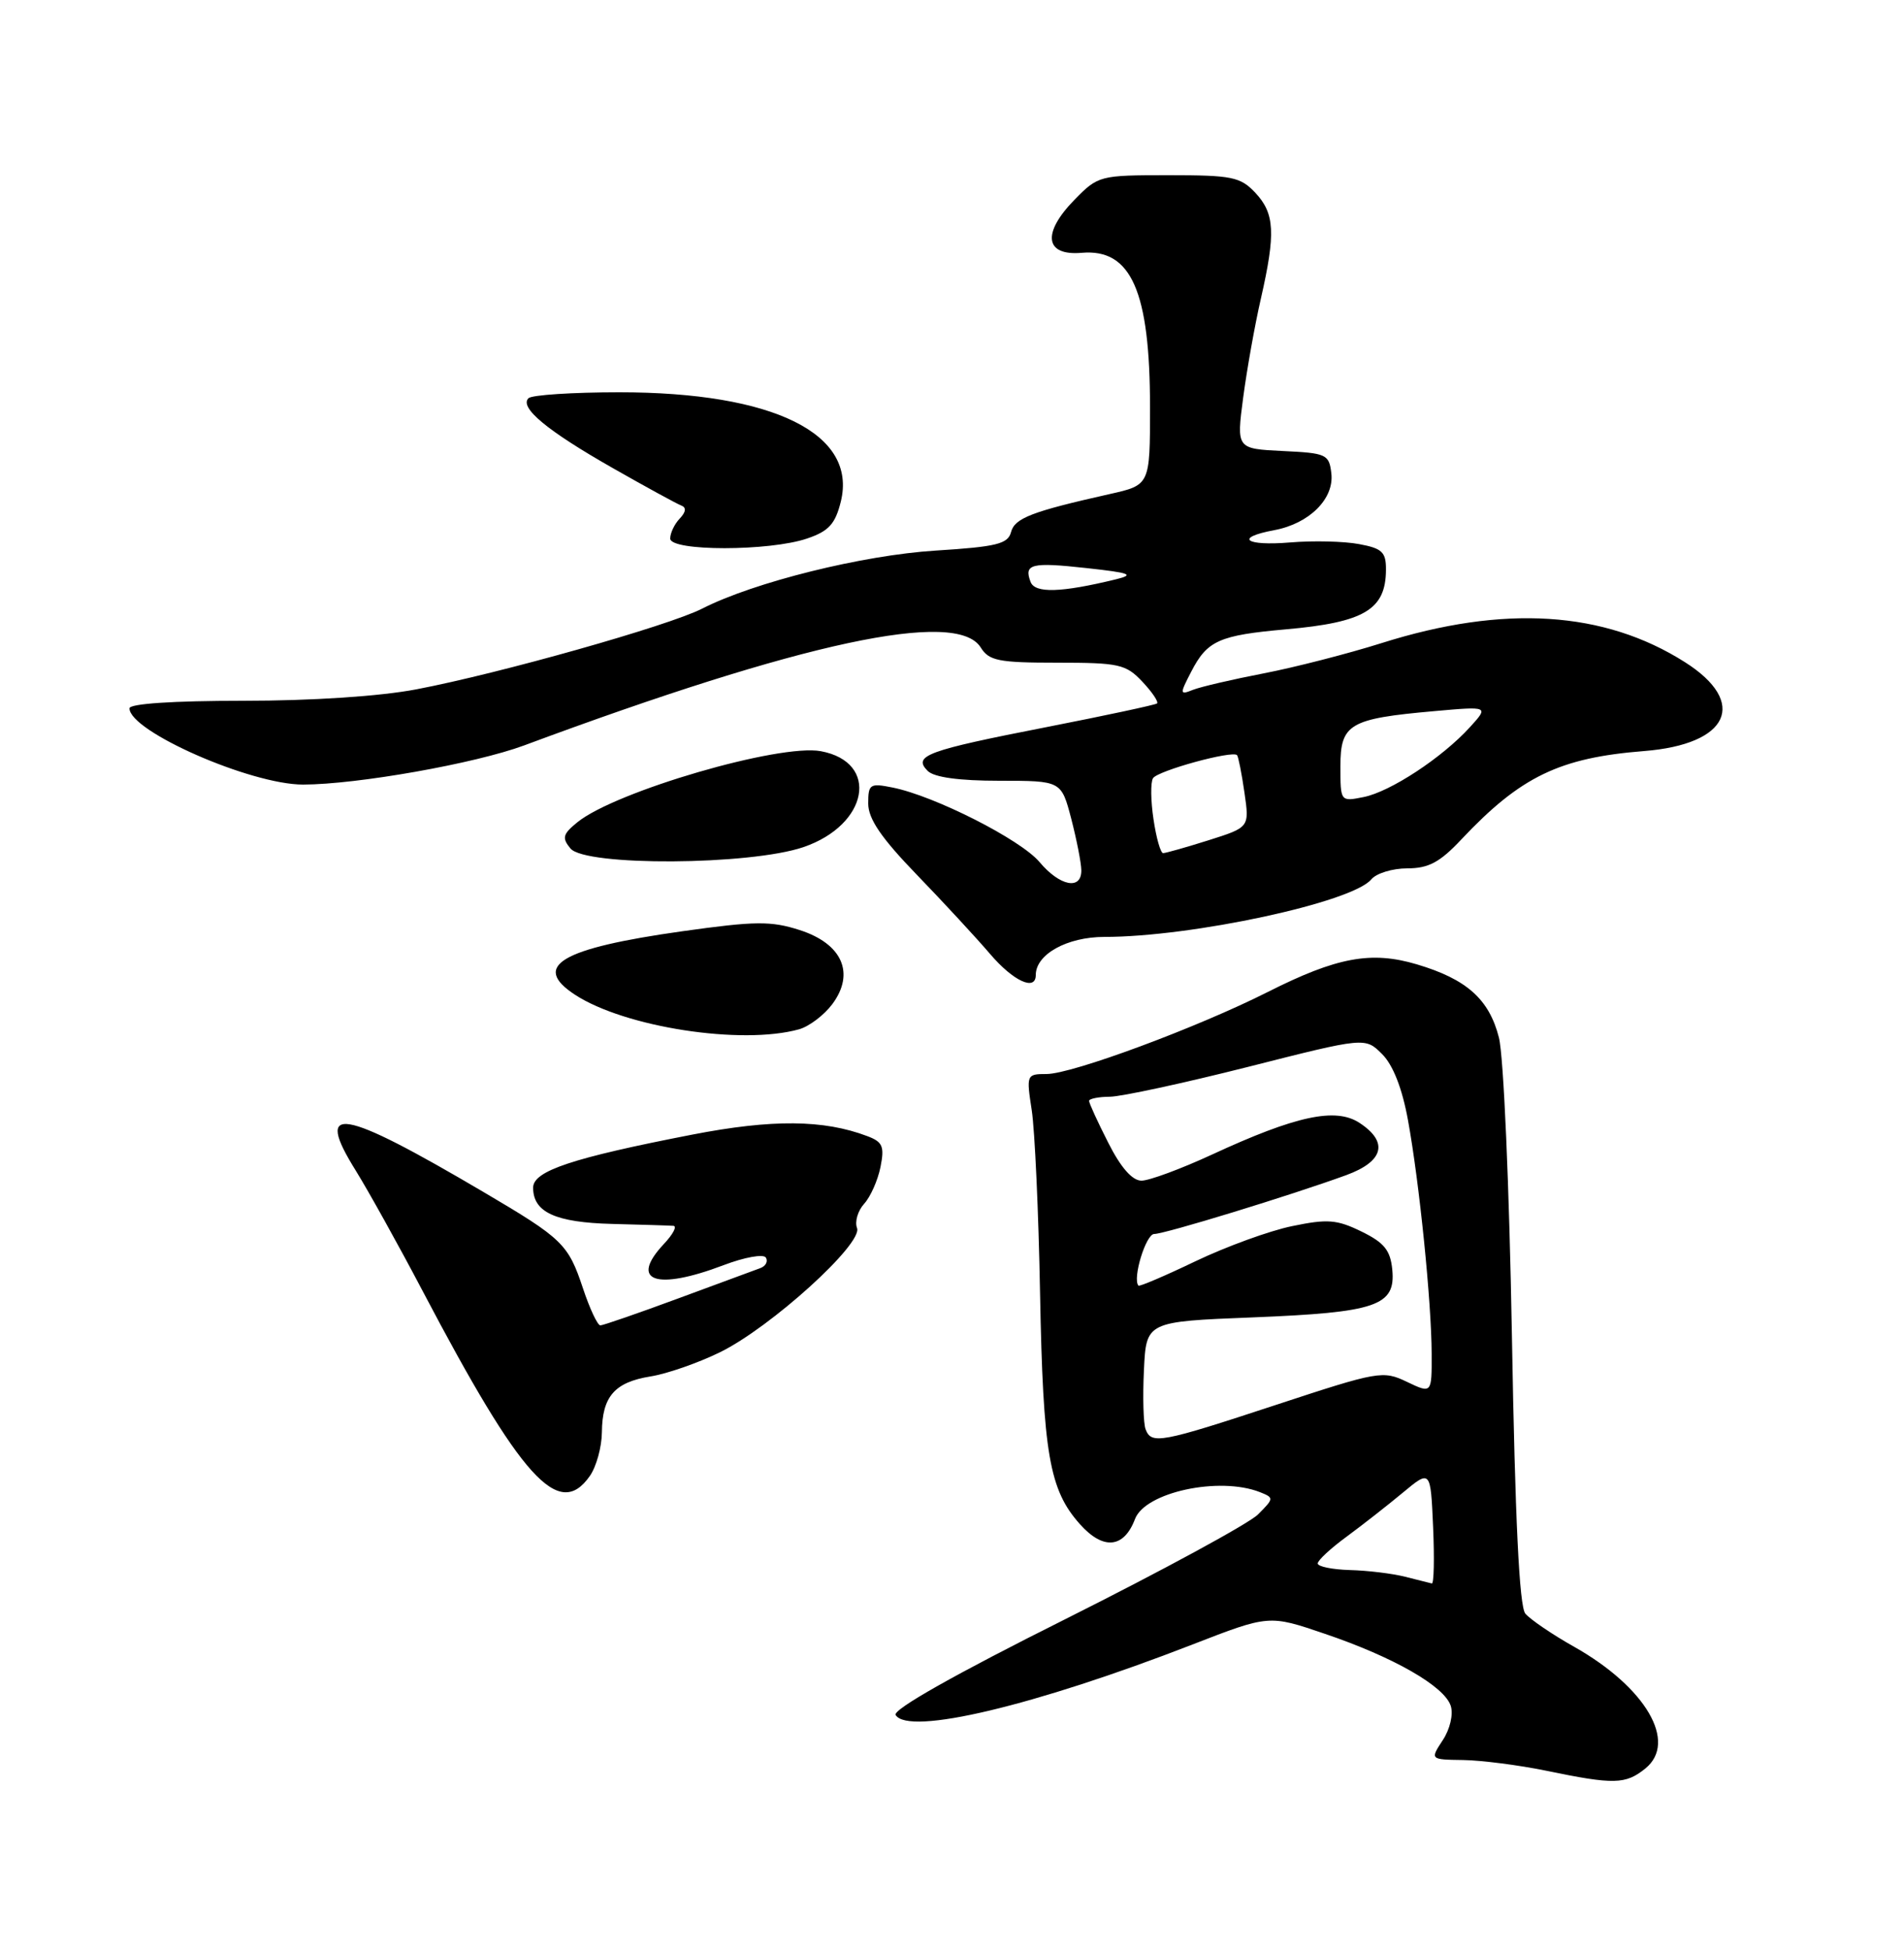<?xml version="1.0" encoding="UTF-8" standalone="no"?>
<!DOCTYPE svg PUBLIC "-//W3C//DTD SVG 1.1//EN" "http://www.w3.org/Graphics/SVG/1.1/DTD/svg11.dtd" >
<svg xmlns="http://www.w3.org/2000/svg" xmlns:xlink="http://www.w3.org/1999/xlink" version="1.1" viewBox="0 0 250 256">
 <g >
 <path fill="currentColor"
d=" M 216.04 232.17 C 220.31 228.71 216.10 221.51 206.70 216.20 C 203.80 214.57 200.92 212.60 200.28 211.84 C 199.49 210.89 198.94 199.53 198.52 175.48 C 198.17 155.69 197.43 138.64 196.81 136.21 C 195.53 131.18 192.57 128.54 186.03 126.60 C 180.04 124.82 175.52 125.66 166.50 130.21 C 157.24 134.89 140.77 141.00 137.41 141.00 C 134.79 141.00 134.75 141.09 135.47 145.75 C 135.87 148.36 136.37 159.16 136.56 169.75 C 136.96 190.89 137.77 195.59 141.80 200.10 C 144.86 203.53 147.57 203.27 149.03 199.42 C 150.37 195.89 160.09 193.80 165.43 195.89 C 167.29 196.63 167.29 196.71 165.18 198.82 C 163.99 200.01 152.64 206.17 139.97 212.52 C 125.40 219.80 117.16 224.46 117.60 225.15 C 119.28 227.88 135.82 223.95 156.56 215.90 C 166.63 211.99 166.63 211.99 173.96 214.49 C 183.01 217.56 189.67 221.38 190.49 223.96 C 190.84 225.07 190.39 227.01 189.44 228.45 C 187.77 231.00 187.77 231.00 192.13 231.06 C 194.54 231.10 199.43 231.73 203.00 232.46 C 211.94 234.31 213.44 234.27 216.04 232.17 Z  M 77.44 193.78 C 78.30 192.56 79.01 189.97 79.03 188.03 C 79.07 183.33 80.70 181.46 85.42 180.70 C 87.57 180.36 91.67 178.93 94.53 177.53 C 101.21 174.26 113.32 163.28 112.53 161.22 C 112.21 160.39 112.63 158.96 113.46 158.04 C 114.30 157.12 115.26 154.95 115.61 153.21 C 116.15 150.50 115.90 149.91 113.87 149.15 C 108.14 146.98 101.40 146.92 90.92 148.95 C 75.13 152.02 70.00 153.72 70.00 155.92 C 70.00 159.15 72.93 160.49 80.40 160.68 C 84.31 160.78 87.92 160.89 88.42 160.93 C 88.93 160.97 88.37 162.04 87.17 163.31 C 82.58 168.21 86.11 169.47 94.99 166.10 C 97.78 165.04 100.25 164.60 100.56 165.10 C 100.87 165.60 100.54 166.23 99.81 166.49 C 99.09 166.75 94.22 168.55 89.00 170.48 C 83.78 172.41 79.20 173.99 78.83 174.00 C 78.46 174.00 77.43 171.80 76.54 169.12 C 74.61 163.32 73.88 162.61 63.50 156.50 C 44.67 145.41 41.19 144.83 46.72 153.69 C 48.36 156.34 52.32 163.45 55.50 169.50 C 68.47 194.16 73.37 199.59 77.44 193.78 Z  M 104.91 135.13 C 106.24 134.76 108.20 133.27 109.28 131.83 C 112.30 127.78 110.60 123.90 105.00 122.10 C 101.23 120.89 99.18 120.91 89.57 122.26 C 73.65 124.50 69.73 126.81 75.48 130.58 C 82.02 134.86 97.37 137.23 104.91 135.13 Z  M 136.00 128.00 C 136.00 125.28 140.12 123.00 145.01 123.00 C 156.52 123.00 177.54 118.47 180.05 115.45 C 180.71 114.65 182.83 114.00 184.78 114.00 C 187.57 114.00 189.06 113.21 191.90 110.18 C 199.67 101.94 204.77 99.48 215.87 98.60 C 227.04 97.72 229.57 92.23 221.25 86.94 C 210.63 80.19 197.46 79.36 181.43 84.42 C 176.99 85.82 170.02 87.61 165.93 88.40 C 161.84 89.19 157.67 90.16 156.65 90.56 C 154.89 91.26 154.88 91.14 156.41 88.18 C 158.52 84.09 160.07 83.40 168.85 82.62 C 179.15 81.71 181.96 80.03 181.98 74.80 C 182.00 72.48 181.48 71.99 178.45 71.43 C 176.50 71.06 172.45 70.96 169.45 71.21 C 163.48 71.71 162.01 70.59 167.32 69.60 C 171.92 68.74 175.19 65.48 174.81 62.16 C 174.52 59.64 174.17 59.48 168.43 59.21 C 162.35 58.91 162.35 58.91 163.23 52.21 C 163.72 48.52 164.76 42.66 165.56 39.19 C 167.51 30.62 167.38 28.03 164.83 25.31 C 162.86 23.22 161.78 23.00 153.44 23.00 C 144.39 23.00 144.19 23.05 141.08 26.23 C 136.78 30.63 137.19 33.61 142.04 33.19 C 148.53 32.63 151.00 38.23 151.00 53.49 C 151.00 63.68 151.00 63.68 145.67 64.87 C 135.46 67.16 133.23 68.02 132.75 69.86 C 132.34 71.41 130.85 71.78 122.88 72.28 C 113.28 72.88 99.01 76.42 92.18 79.91 C 87.78 82.15 65.63 88.41 54.66 90.50 C 49.89 91.41 41.00 92.00 31.91 92.00 C 22.76 92.00 17.00 92.38 17.00 92.99 C 17.00 96.01 32.92 103.00 39.79 103.00 C 46.88 102.99 62.40 100.24 68.82 97.86 C 105.35 84.28 125.61 79.94 128.77 85.00 C 129.86 86.75 131.10 87.00 138.83 87.00 C 146.94 87.00 147.84 87.20 150.00 89.50 C 151.29 90.87 152.15 92.15 151.92 92.35 C 151.69 92.54 145.15 93.94 137.39 95.46 C 121.68 98.53 119.81 99.21 121.81 101.21 C 122.66 102.05 125.93 102.50 131.23 102.50 C 139.35 102.50 139.35 102.50 140.66 107.50 C 141.37 110.25 141.97 113.29 141.98 114.25 C 142.01 116.90 139.16 116.35 136.49 113.17 C 134.01 110.22 122.71 104.49 117.20 103.39 C 114.22 102.79 114.00 102.94 114.00 105.49 C 114.00 107.50 115.70 110.00 120.41 114.87 C 123.93 118.51 128.25 123.19 130.01 125.25 C 133.05 128.81 136.00 130.17 136.00 128.00 Z  M 105.50 111.21 C 114.03 108.29 115.53 100.07 107.79 98.62 C 102.36 97.60 80.84 103.88 75.82 107.94 C 73.89 109.51 73.76 110.00 74.90 111.39 C 76.86 113.74 98.46 113.61 105.50 111.21 Z  M 106.00 70.69 C 108.82 69.73 109.67 68.79 110.40 65.86 C 112.60 56.94 101.59 51.50 81.33 51.50 C 75.19 51.50 69.82 51.85 69.39 52.28 C 68.16 53.50 71.84 56.55 80.44 61.44 C 84.81 63.93 88.86 66.14 89.44 66.36 C 90.14 66.62 90.08 67.20 89.25 68.08 C 88.56 68.80 88.00 69.98 88.00 70.70 C 88.00 72.39 101.04 72.39 106.00 70.69 Z  M 184.50 207.00 C 182.85 206.58 179.59 206.18 177.25 206.12 C 174.91 206.05 173.01 205.66 173.02 205.25 C 173.03 204.84 174.72 203.27 176.77 201.77 C 178.82 200.26 182.15 197.66 184.17 195.98 C 187.84 192.93 187.84 192.93 188.17 200.47 C 188.35 204.61 188.28 207.95 188.00 207.88 C 187.72 207.82 186.15 207.42 184.50 207.00 Z  M 150.42 187.64 C 150.13 186.90 150.03 183.41 150.20 179.89 C 150.50 173.50 150.50 173.50 164.50 172.95 C 180.74 172.30 183.27 171.44 182.81 166.68 C 182.56 164.14 181.76 163.14 178.77 161.68 C 175.54 160.10 174.31 160.00 169.65 160.97 C 166.68 161.58 160.99 163.66 156.99 165.57 C 152.99 167.49 149.61 168.93 149.48 168.78 C 148.67 167.85 150.46 162.00 151.55 162.00 C 152.93 162.00 169.42 156.95 176.75 154.28 C 181.70 152.47 182.35 149.93 178.50 147.41 C 175.37 145.36 170.17 146.47 159.15 151.57 C 155.06 153.46 150.89 155.00 149.88 155.00 C 148.67 155.00 147.16 153.28 145.52 150.03 C 144.13 147.30 143.00 144.83 143.00 144.53 C 143.00 144.24 144.24 143.99 145.75 143.98 C 147.26 143.96 155.42 142.20 163.88 140.06 C 179.25 136.16 179.25 136.16 181.48 138.39 C 182.91 139.82 184.11 142.88 184.87 147.05 C 186.37 155.27 187.96 170.96 187.98 177.73 C 188.00 182.97 188.00 182.97 184.73 181.41 C 181.58 179.90 180.99 180.01 167.56 184.43 C 152.37 189.43 151.19 189.65 150.42 187.64 Z  M 151.46 107.57 C 151.09 105.14 151.06 102.71 151.39 102.17 C 152.00 101.18 161.85 98.48 162.43 99.14 C 162.60 99.34 163.04 101.55 163.40 104.06 C 164.06 108.61 164.06 108.61 158.69 110.31 C 155.74 111.24 153.05 112.00 152.72 112.00 C 152.39 112.00 151.82 110.01 151.46 107.57 Z  M 176.00 100.60 C 176.00 95.04 177.17 94.35 188.31 93.36 C 195.50 92.72 195.50 92.72 193.00 95.47 C 189.36 99.47 182.56 103.94 179.05 104.64 C 176.00 105.25 176.00 105.25 176.00 100.60 Z  M 135.32 76.40 C 134.41 74.03 135.42 73.78 142.67 74.58 C 148.44 75.21 149.03 75.44 146.50 76.06 C 139.31 77.81 135.90 77.91 135.32 76.40 Z "/>
</g>
</svg>